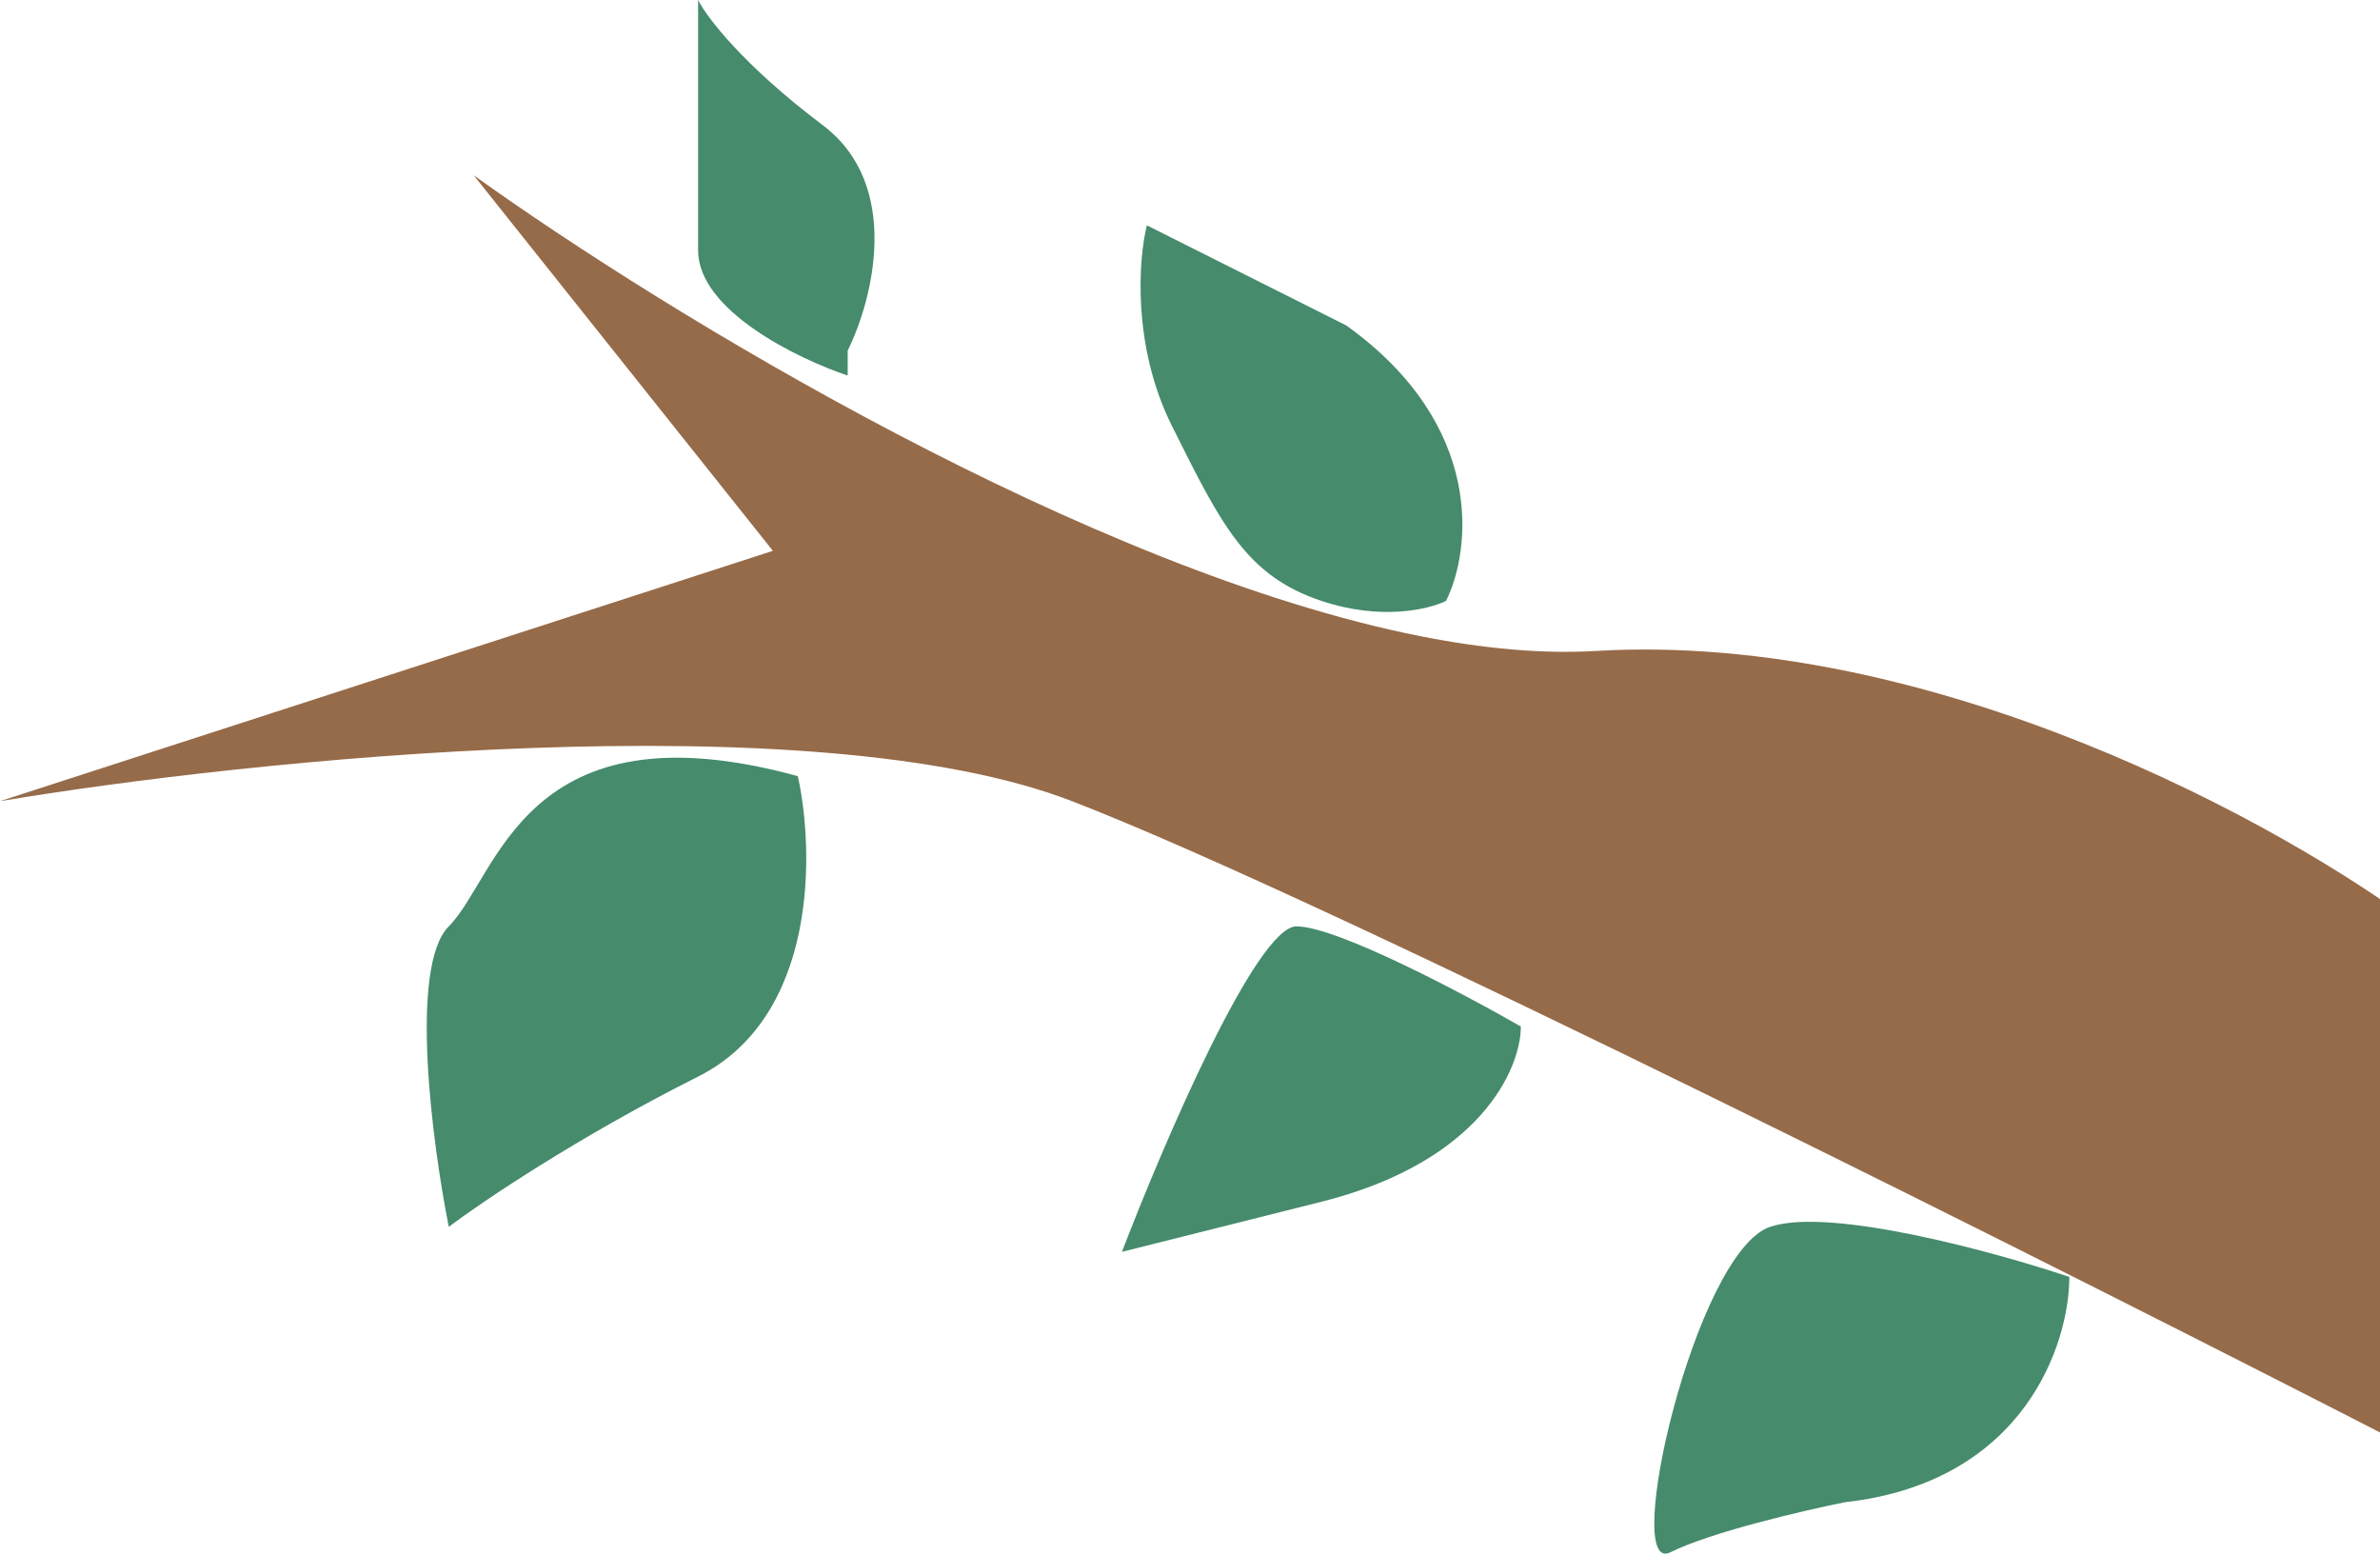 <svg width="248" height="162" viewBox="0 0 248 162" fill="none" xmlns="http://www.w3.org/2000/svg">
<path d="M166.268 67.814C201.6 65.728 238.144 86.072 252 96.505V151.278C216.495 133.021 138.73 93.897 111.711 83.464C84.693 73.031 25.979 79.117 1.52588e-05 83.464L59.753 64.112L80.536 57.382L49.361 18.258C69.776 32.898 113.639 59.493 148.082 66.29C154.549 67.566 160.683 68.144 166.268 67.814Z" fill="#966B49"/>
<path d="M140.289 33.907C154.837 44.34 153.278 57.381 150.681 62.598C148.949 63.467 143.926 64.684 137.691 62.598C129.897 59.99 127.299 54.773 122.103 44.34C117.947 35.994 118.639 26.952 119.505 23.474L140.289 33.907Z" fill="#468B6C"/>
<path d="M85.732 13.041C94.046 19.301 90.928 31.299 88.33 36.516V39.124C83.134 37.385 72.743 32.342 72.743 26.082V0C73.609 1.739 77.419 6.781 85.732 13.041Z" fill="#468B6C"/>
<path d="M72.743 112.155C85.213 105.895 84.866 88.68 83.134 80.856C54.557 73.031 51.959 91.289 46.763 96.505C42.606 100.678 45.031 119.11 46.763 127.804C50.227 125.196 60.273 118.414 72.743 112.155Z" fill="#468B6C"/>
<path d="M192.248 156.495C210.953 154.408 215.629 139.976 215.629 133.021C207.835 130.412 190.689 125.718 184.454 127.804C176.66 130.412 168.866 164.32 174.062 161.711C178.219 159.625 187.918 157.364 192.248 156.495Z" fill="#468B6C"/>
<path d="M137.691 125.196C154.318 121.023 158.475 111.285 158.475 106.938C152.413 103.46 139.25 96.505 135.093 96.505C130.936 96.505 121.237 119.11 116.908 130.412L137.691 125.196Z" fill="#468B6C"/>
</svg>
